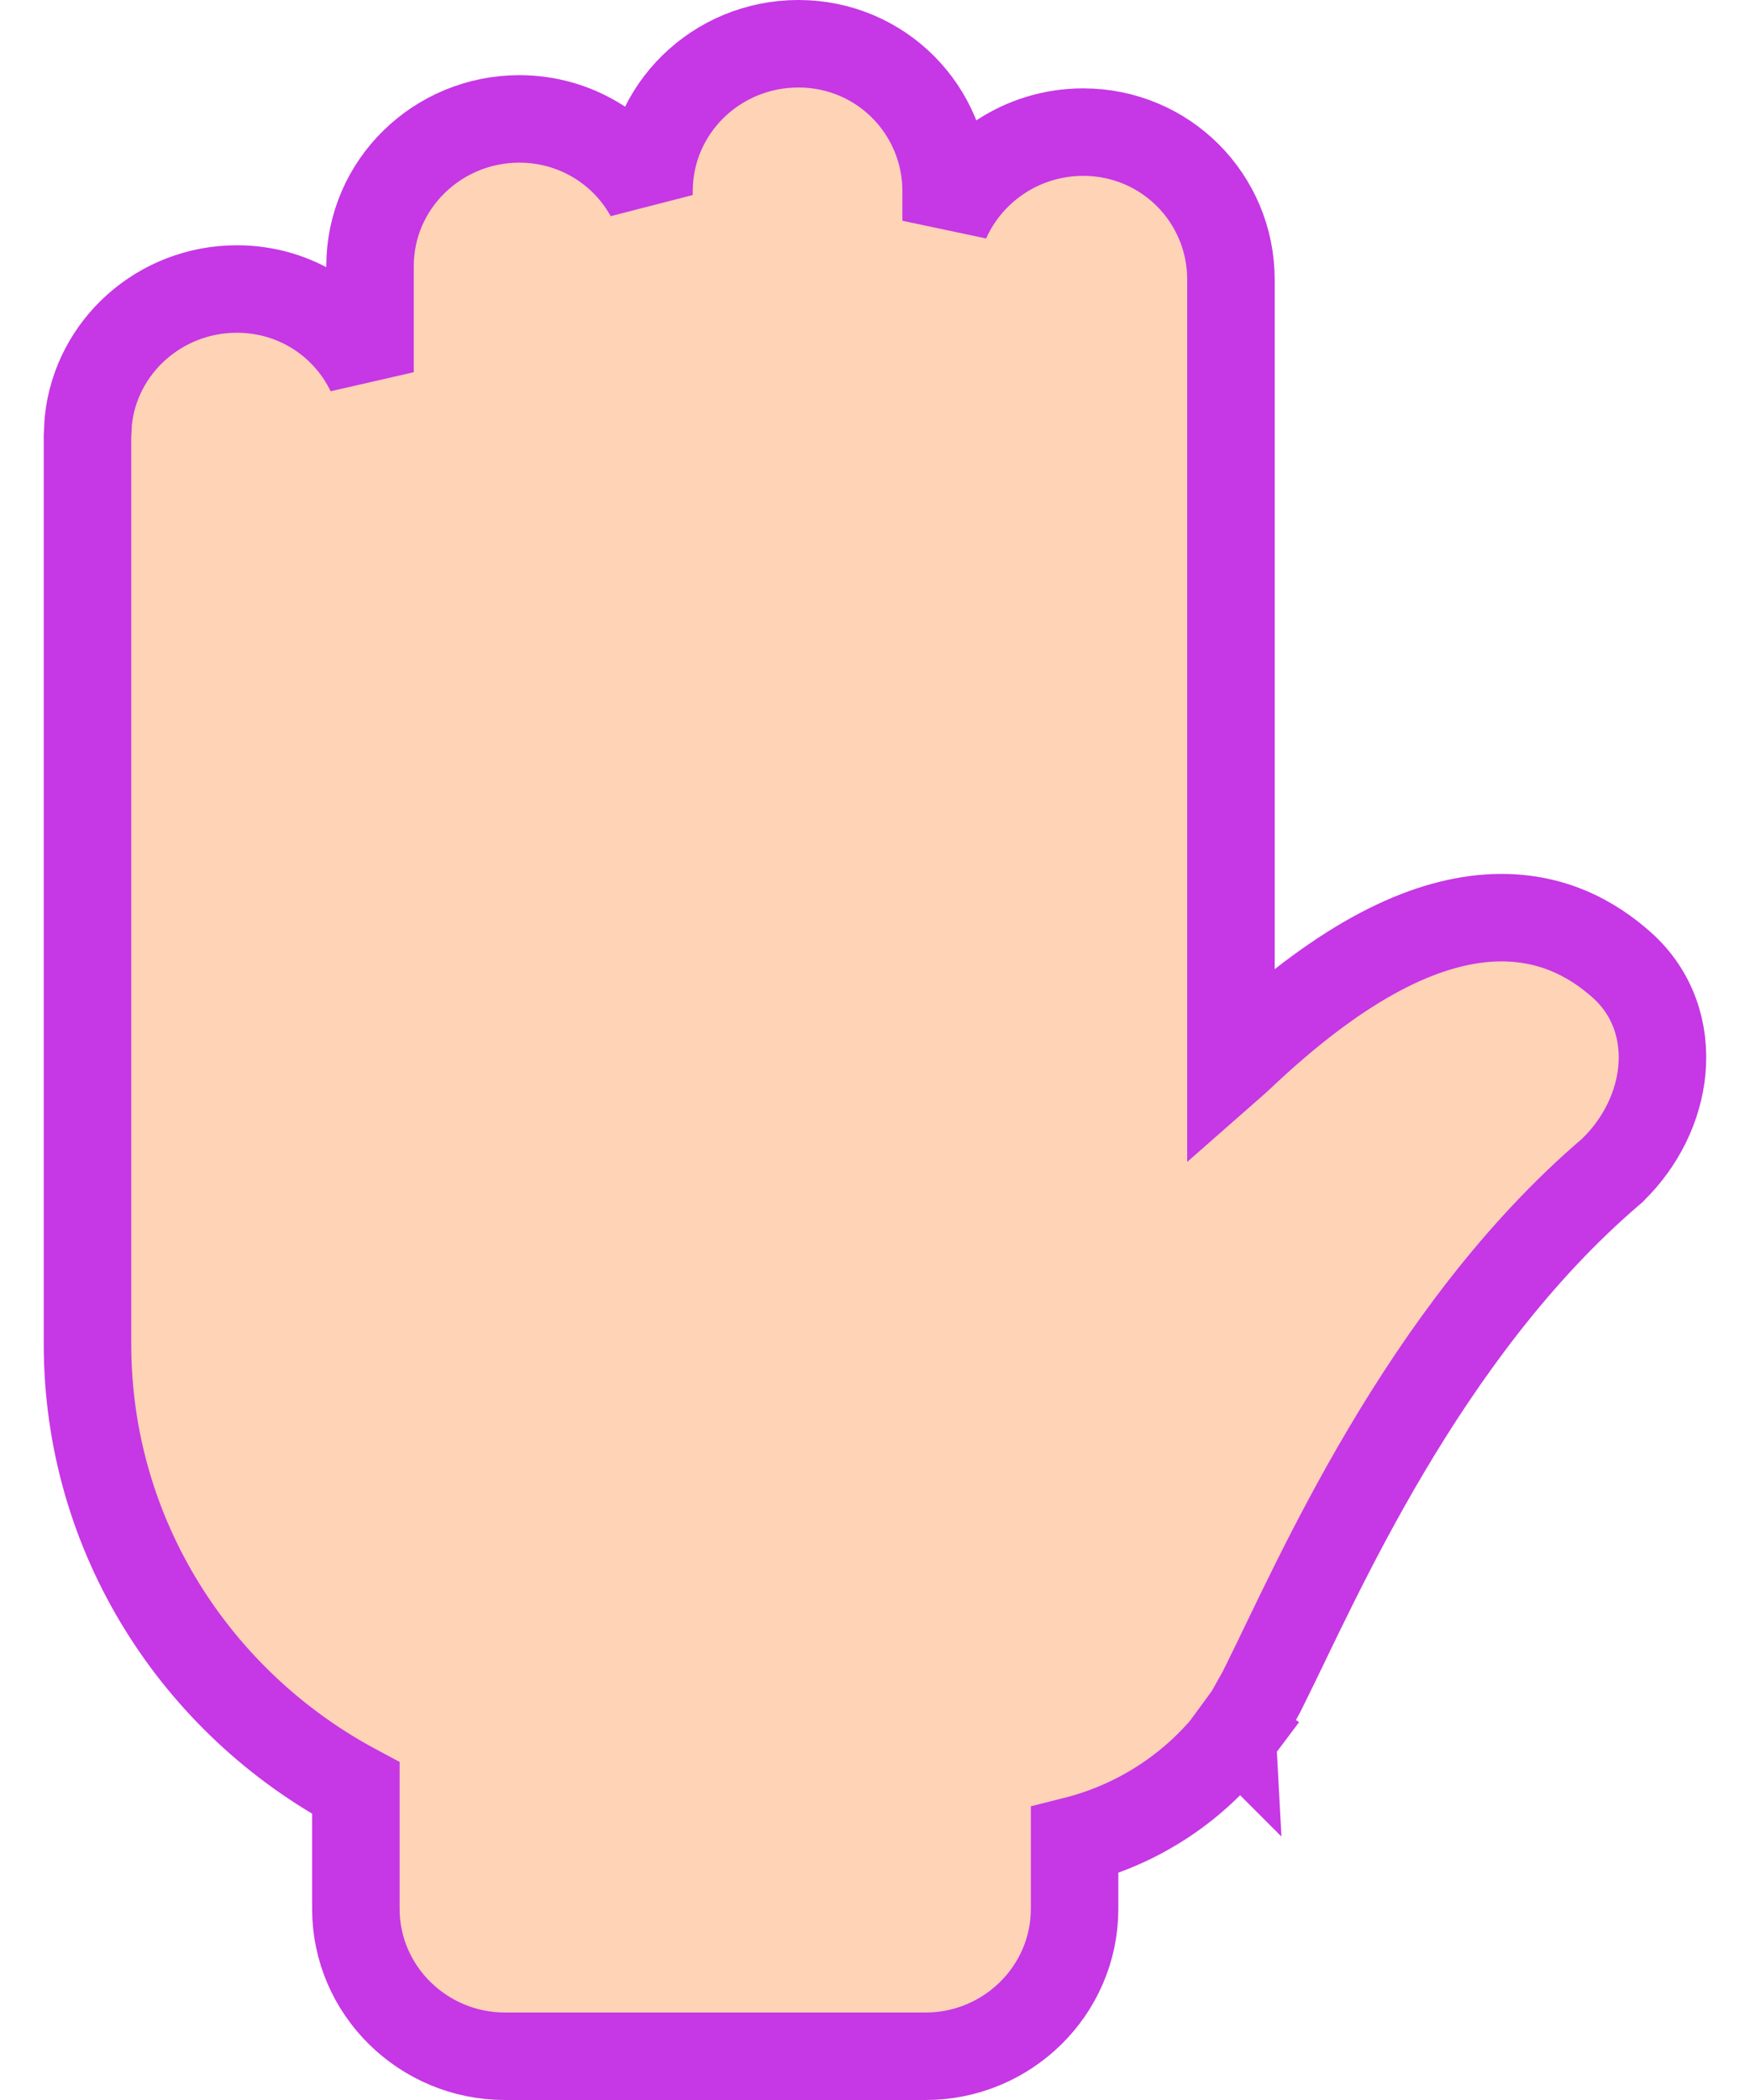 <svg width="20" height="24" viewBox="0 0 20 24" fill="none" xmlns="http://www.w3.org/2000/svg">
<path d="M9.124 0.5C10.069 0.5 10.813 1.259 10.813 2.187V2.523C11.078 1.925 11.683 1.51 12.379 1.51C13.323 1.51 14.068 2.269 14.068 3.196V12.174C14.101 12.145 14.135 12.116 14.17 12.083C15.284 11.026 16.185 10.575 16.935 10.499C17.714 10.421 18.227 10.758 18.524 11.019C18.899 11.347 19.033 11.8 18.993 12.229C18.954 12.65 18.751 13.056 18.441 13.361L18.429 13.374L18.415 13.386C16.253 15.232 15.038 18.092 14.46 19.248C14.434 19.304 14.404 19.361 14.37 19.421L14.371 19.422C14.319 19.526 14.253 19.638 14.178 19.73C14.171 19.742 14.16 19.759 14.146 19.778C14.145 19.78 14.145 19.782 14.145 19.782L14.144 19.781C14.139 19.788 14.133 19.795 14.127 19.803L14.13 19.805C13.682 20.404 13.032 20.844 12.281 21.033V21.814C12.281 22.749 11.511 23.5 10.579 23.5H5.77C4.838 23.5 4.067 22.749 4.067 21.814V20.436C2.245 19.462 1 17.558 1 15.361V4.984L1.009 4.812C1.097 3.956 1.832 3.303 2.707 3.303C3.383 3.303 3.957 3.691 4.229 4.254V3.042C4.229 2.103 5.003 1.359 5.936 1.359C6.579 1.36 7.131 1.711 7.417 2.229V2.187C7.417 1.244 8.19 0.5 9.124 0.5Z" fill="#FFD3B6" stroke="#C637E5"/>
</svg>
